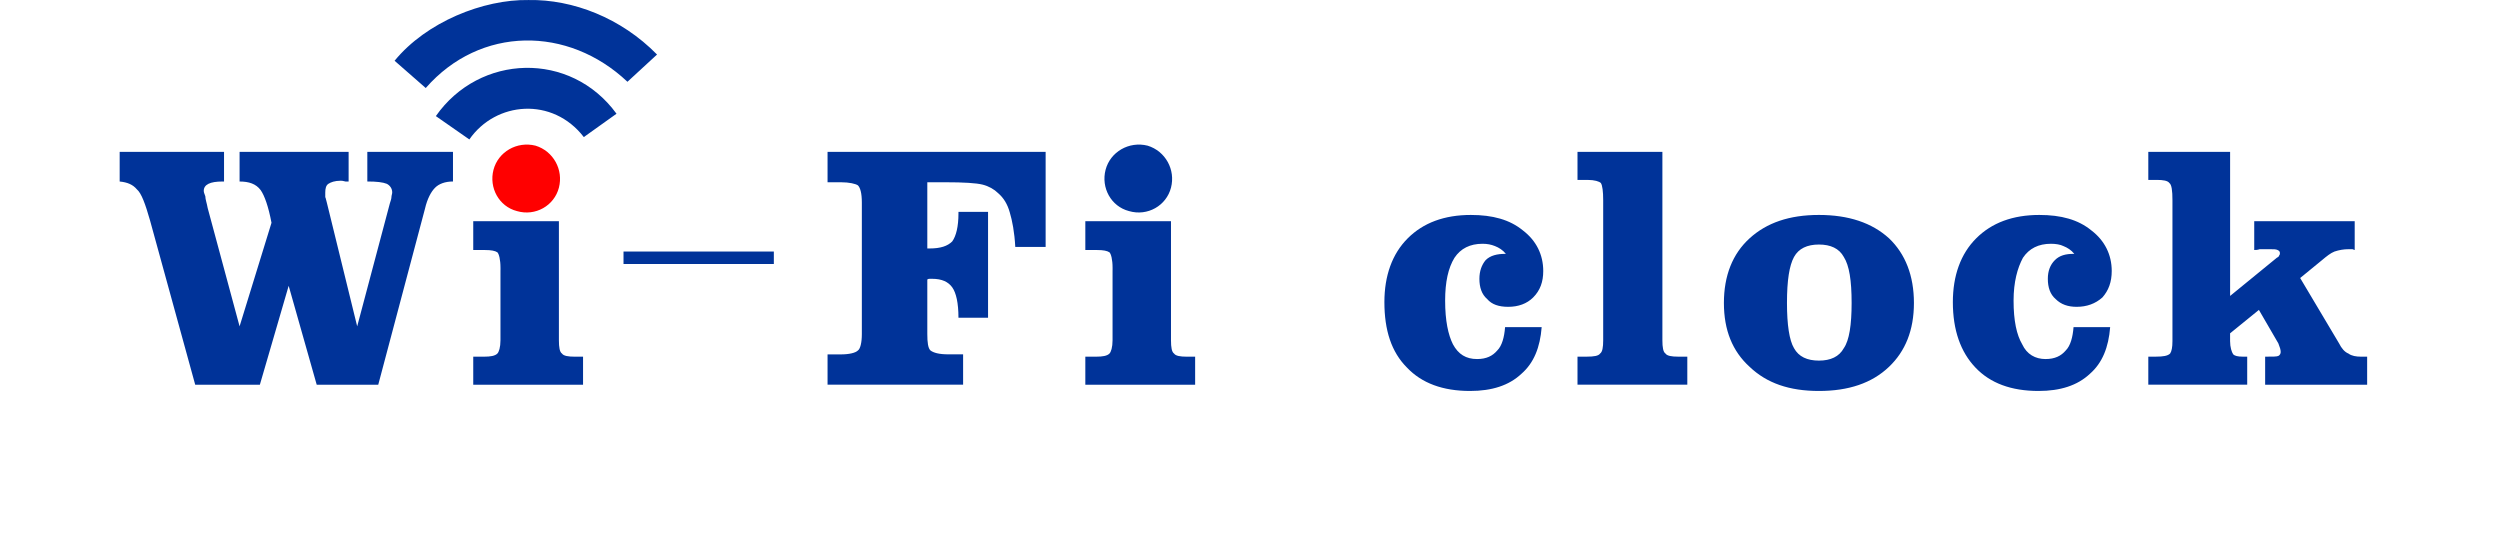 <?xml version="1.0" encoding="utf-8"?>
<!-- Generator: Adobe Illustrator 15.0.0, SVG Export Plug-In . SVG Version: 6.00 Build 0)  -->
<!DOCTYPE svg PUBLIC "-//W3C//DTD SVG 1.1//EN" "http://www.w3.org/Graphics/SVG/1.1/DTD/svg11.dtd">
<svg version="1.1" id="图层_1" xmlns="http://www.w3.org/2000/svg" xmlns:xlink="http://www.w3.org/1999/xlink" x="0px" y="0px"
	 width="91px" height="19.965px" viewBox="149.138 336.479 91 19.965" enable-background="new 149.138 336.479 91 19.965"
	 xml:space="preserve">
<g id="图层_x0020_1">
	<g id="_239166480">
		<path fill="#003399" d="M171.834,346.089v-0.453h5.472v0.453H171.834z M189.636,346.316v-0.084c0-0.313-0.057-0.512-0.113-0.568
			c-0.085-0.057-0.227-0.084-0.453-0.084h-0.426v-1.049h3.118v4.336c0,0.256,0.028,0.426,0.113,0.482
			c0.057,0.086,0.228,0.113,0.454,0.113h0.312v1.021h-3.997v-1.021h0.397c0.227,0,0.396-0.027,0.481-0.113
			c0.057-0.057,0.113-0.227,0.113-0.482V346.316z M179.261,350.484v-1.105h0.482c0.312,0,0.538-0.057,0.623-0.143
			c0.086-0.057,0.143-0.283,0.143-0.596v-4.789c0-0.342-0.057-0.539-0.143-0.625c-0.085-0.057-0.312-0.113-0.623-0.113h-0.482
			v-1.105h7.938v3.459h-1.105c-0.028-0.539-0.113-0.965-0.198-1.248c-0.085-0.311-0.228-0.539-0.426-0.709
			c-0.142-0.141-0.34-0.254-0.566-0.311s-0.681-0.086-1.361-0.086h-0.651v2.41h0.085c0.396,0,0.652-0.086,0.822-0.256
			c0.142-0.197,0.227-0.539,0.227-1.02v-0.057h1.077v3.855h-1.077c0-0.539-0.085-0.908-0.227-1.107
			c-0.142-0.197-0.369-0.311-0.737-0.311c-0.028,0-0.057,0-0.085,0c-0.057,0-0.085,0.027-0.085,0.027v1.984
			c0,0.313,0.028,0.512,0.113,0.596c0.113,0.086,0.312,0.143,0.652,0.143h0.538v1.105H179.261z M167.356,346.316v-0.084
			c0-0.313-0.057-0.512-0.113-0.568c-0.085-0.057-0.227-0.084-0.453-0.084h-0.426v-1.049h3.118v4.336
			c0,0.256,0.028,0.426,0.113,0.482c0.057,0.086,0.228,0.113,0.454,0.113h0.312v1.021h-3.997v-1.021h0.397
			c0.227,0,0.396-0.027,0.481-0.113c0.057-0.057,0.113-0.227,0.113-0.482V346.316z M156.244,350.484l-1.645-5.982
			c-0.17-0.594-0.312-0.992-0.481-1.133c-0.142-0.17-0.341-0.256-0.624-0.283v-1.078h3.799v1.078h-0.057
			c-0.228,0-0.397,0.027-0.511,0.084s-0.17,0.143-0.17,0.256c0,0.057,0.028,0.113,0.057,0.197c0,0.113,0.057,0.256,0.085,0.426
			l1.162,4.309l1.162-3.77c-0.113-0.596-0.255-0.992-0.396-1.191c-0.17-0.227-0.425-0.311-0.766-0.311v-1.078h3.969v1.078
			c-0.028,0-0.057,0-0.113,0c-0.028,0-0.085-0.029-0.17-0.029c-0.228,0-0.369,0.057-0.454,0.113s-0.113,0.17-0.113,0.313
			c0,0.057,0,0.113,0,0.17c0.028,0.057,0.028,0.113,0.057,0.199l1.105,4.506l1.19-4.479c0.028-0.084,0.057-0.17,0.057-0.227
			s0.028-0.113,0.028-0.17c0-0.143-0.085-0.256-0.198-0.313c-0.142-0.057-0.368-0.084-0.708-0.084v-1.078h3.118v1.078
			c-0.284,0-0.511,0.084-0.652,0.227c-0.142,0.141-0.283,0.396-0.368,0.766l-1.701,6.406h-2.239l-1.021-3.602l-1.049,3.602H156.244z
			"/>
		<path fill="#003399" d="M230.314,342.007v5.244l1.7-1.389c0.057-0.029,0.085-0.057,0.085-0.086
			c0.028-0.027,0.028-0.057,0.028-0.084c0-0.057-0.028-0.086-0.085-0.113c-0.057-0.029-0.142-0.029-0.255-0.029
			c-0.057,0-0.198,0-0.396,0c-0.085,0.029-0.142,0.029-0.199,0.029v-1.049h3.657v1.049c-0.028,0-0.057-0.029-0.085-0.029
			s-0.057,0-0.142,0c-0.17,0-0.341,0.029-0.511,0.086c-0.142,0.057-0.283,0.17-0.453,0.313l-0.794,0.65l1.417,2.381
			c0.085,0.172,0.199,0.313,0.341,0.369c0.113,0.086,0.283,0.113,0.453,0.113c0.057,0,0.113,0,0.142,0s0.057,0,0.085,0v1.021h-3.713
			v-1.021c0.283,0,0.425,0,0.481-0.027c0.057-0.029,0.085-0.086,0.085-0.143c0-0.084-0.028-0.17-0.085-0.313l0,0l-0.708-1.219
			l-1.049,0.852v0.283c0,0.227,0.057,0.396,0.113,0.482c0.057,0.057,0.17,0.084,0.34,0.084c0.028,0,0.057,0,0.085,0s0.057,0,0.085,0
			v1.021h-3.6v-1.021h0.283c0.255,0,0.425-0.027,0.511-0.113c0.057-0.084,0.085-0.227,0.085-0.453v-5.131
			c0-0.34-0.028-0.566-0.113-0.623c-0.058-0.086-0.228-0.113-0.454-0.113h-0.312v-1.021H230.314z M224.615,348.386h1.333
			c-0.058,0.736-0.284,1.303-0.737,1.699c-0.454,0.426-1.077,0.625-1.871,0.625c-0.992,0-1.758-0.283-2.296-0.852
			c-0.539-0.566-0.822-1.359-0.822-2.381c0-0.963,0.283-1.758,0.851-2.324c0.566-0.566,1.332-0.85,2.296-0.85
			c0.794,0,1.417,0.17,1.899,0.566c0.481,0.369,0.737,0.879,0.737,1.475c0,0.396-0.114,0.709-0.341,0.963
			c-0.255,0.227-0.566,0.34-0.936,0.34c-0.312,0-0.566-0.084-0.765-0.283c-0.199-0.17-0.284-0.426-0.284-0.736
			c0-0.283,0.085-0.51,0.256-0.68c0.17-0.172,0.396-0.229,0.68-0.229h0.028c-0.113-0.141-0.255-0.227-0.396-0.283
			c-0.113-0.057-0.283-0.084-0.454-0.084c-0.453,0-0.793,0.17-1.02,0.51c-0.199,0.369-0.341,0.879-0.341,1.559
			c0,0.738,0.113,1.248,0.313,1.588c0.17,0.369,0.481,0.539,0.85,0.539c0.341,0,0.567-0.113,0.737-0.313
			C224.502,349.066,224.587,348.753,224.615,348.386z M211.888,347.507c0-0.992,0.313-1.787,0.936-2.354
			c0.624-0.566,1.445-0.85,2.523-0.85c1.077,0,1.927,0.283,2.551,0.85c0.595,0.566,0.907,1.361,0.907,2.354
			s-0.313,1.758-0.907,2.324c-0.624,0.596-1.474,0.879-2.551,0.879c-1.078,0-1.899-0.283-2.523-0.879
			C212.2,349.265,211.888,348.5,211.888,347.507z M214.184,347.507c0,0.793,0.085,1.359,0.256,1.645
			c0.17,0.311,0.481,0.453,0.907,0.453c0.425,0,0.736-0.143,0.906-0.453c0.199-0.285,0.284-0.852,0.284-1.645
			c0-0.822-0.085-1.361-0.284-1.674c-0.17-0.311-0.481-0.453-0.906-0.453c-0.426,0-0.737,0.143-0.907,0.453
			C214.269,346.146,214.184,346.685,214.184,347.507z M209.649,342.007v6.859c0,0.256,0.028,0.426,0.113,0.482
			c0.057,0.086,0.227,0.113,0.454,0.113h0.34v1.021h-3.997v-1.021h0.341c0.255,0,0.425-0.027,0.481-0.113
			c0.085-0.057,0.113-0.227,0.113-0.482v-5.102c0-0.313-0.028-0.539-0.085-0.623c-0.057-0.057-0.227-0.113-0.481-0.113h-0.369
			v-1.021H209.649z M203.923,348.386h1.332c-0.057,0.736-0.283,1.303-0.737,1.699c-0.453,0.426-1.077,0.625-1.87,0.625
			c-0.992,0-1.758-0.283-2.297-0.852c-0.566-0.566-0.821-1.359-0.821-2.381c0-0.963,0.283-1.758,0.85-2.324
			c0.567-0.566,1.333-0.85,2.297-0.85c0.793,0,1.417,0.17,1.898,0.566c0.482,0.369,0.737,0.879,0.737,1.475
			c0,0.396-0.113,0.709-0.368,0.963c-0.228,0.227-0.539,0.34-0.907,0.34c-0.34,0-0.596-0.084-0.766-0.283
			c-0.198-0.17-0.283-0.426-0.283-0.736c0-0.283,0.085-0.51,0.227-0.68c0.17-0.172,0.425-0.229,0.709-0.229h0.028
			c-0.113-0.141-0.255-0.227-0.397-0.283c-0.142-0.057-0.283-0.084-0.453-0.084c-0.453,0-0.794,0.17-1.021,0.51
			c-0.227,0.369-0.34,0.879-0.34,1.559c0,0.738,0.113,1.248,0.283,1.588c0.198,0.369,0.481,0.539,0.879,0.539
			c0.34,0,0.566-0.113,0.736-0.313C203.81,349.066,203.895,348.753,203.923,348.386z"/>
		<path fill="#003399" d="M189.381,342.66c0.17-0.652,0.851-1.049,1.53-0.879c0.652,0.199,1.021,0.879,0.851,1.531
			s-0.851,1.049-1.53,0.85C189.579,343.992,189.211,343.312,189.381,342.66z"/>
		<path fill="#003399" d="M173.054,338.464c-1.305-1.332-3.062-2.012-4.678-1.984c-1.644-0.027-3.713,0.793-4.875,2.211l1.134,0.992
			c1.983-2.268,5.188-2.268,7.342-0.227L173.054,338.464z"/>
		<path d="M167.242,342.972c0-0.285,0.113-0.539,0.312-0.738c0.199-0.197,0.454-0.311,0.737-0.311s0.539,0.113,0.737,0.311
			c0.198,0.199,0.312,0.453,0.312,0.738c0,0.311-0.113,0.537-0.312,0.764c-0.198,0.199-0.454,0.285-0.737,0.285
			s-0.538-0.086-0.737-0.285C167.356,343.539,167.242,343.283,167.242,342.972z"/>
		<path fill="#FF0000" d="M167.101,342.66c0.17-0.652,0.851-1.049,1.53-0.879c0.652,0.199,1.021,0.879,0.851,1.531
			s-0.851,1.049-1.53,0.85C167.299,343.992,166.931,343.312,167.101,342.66z"/>
		<path fill="#003399" d="M171.579,340.619c-1.672-2.297-4.989-2.184-6.576,0.086l1.219,0.85c0.964-1.389,3.033-1.559,4.167-0.086
			L171.579,340.619z"/>
	</g>
</g>
</svg>
